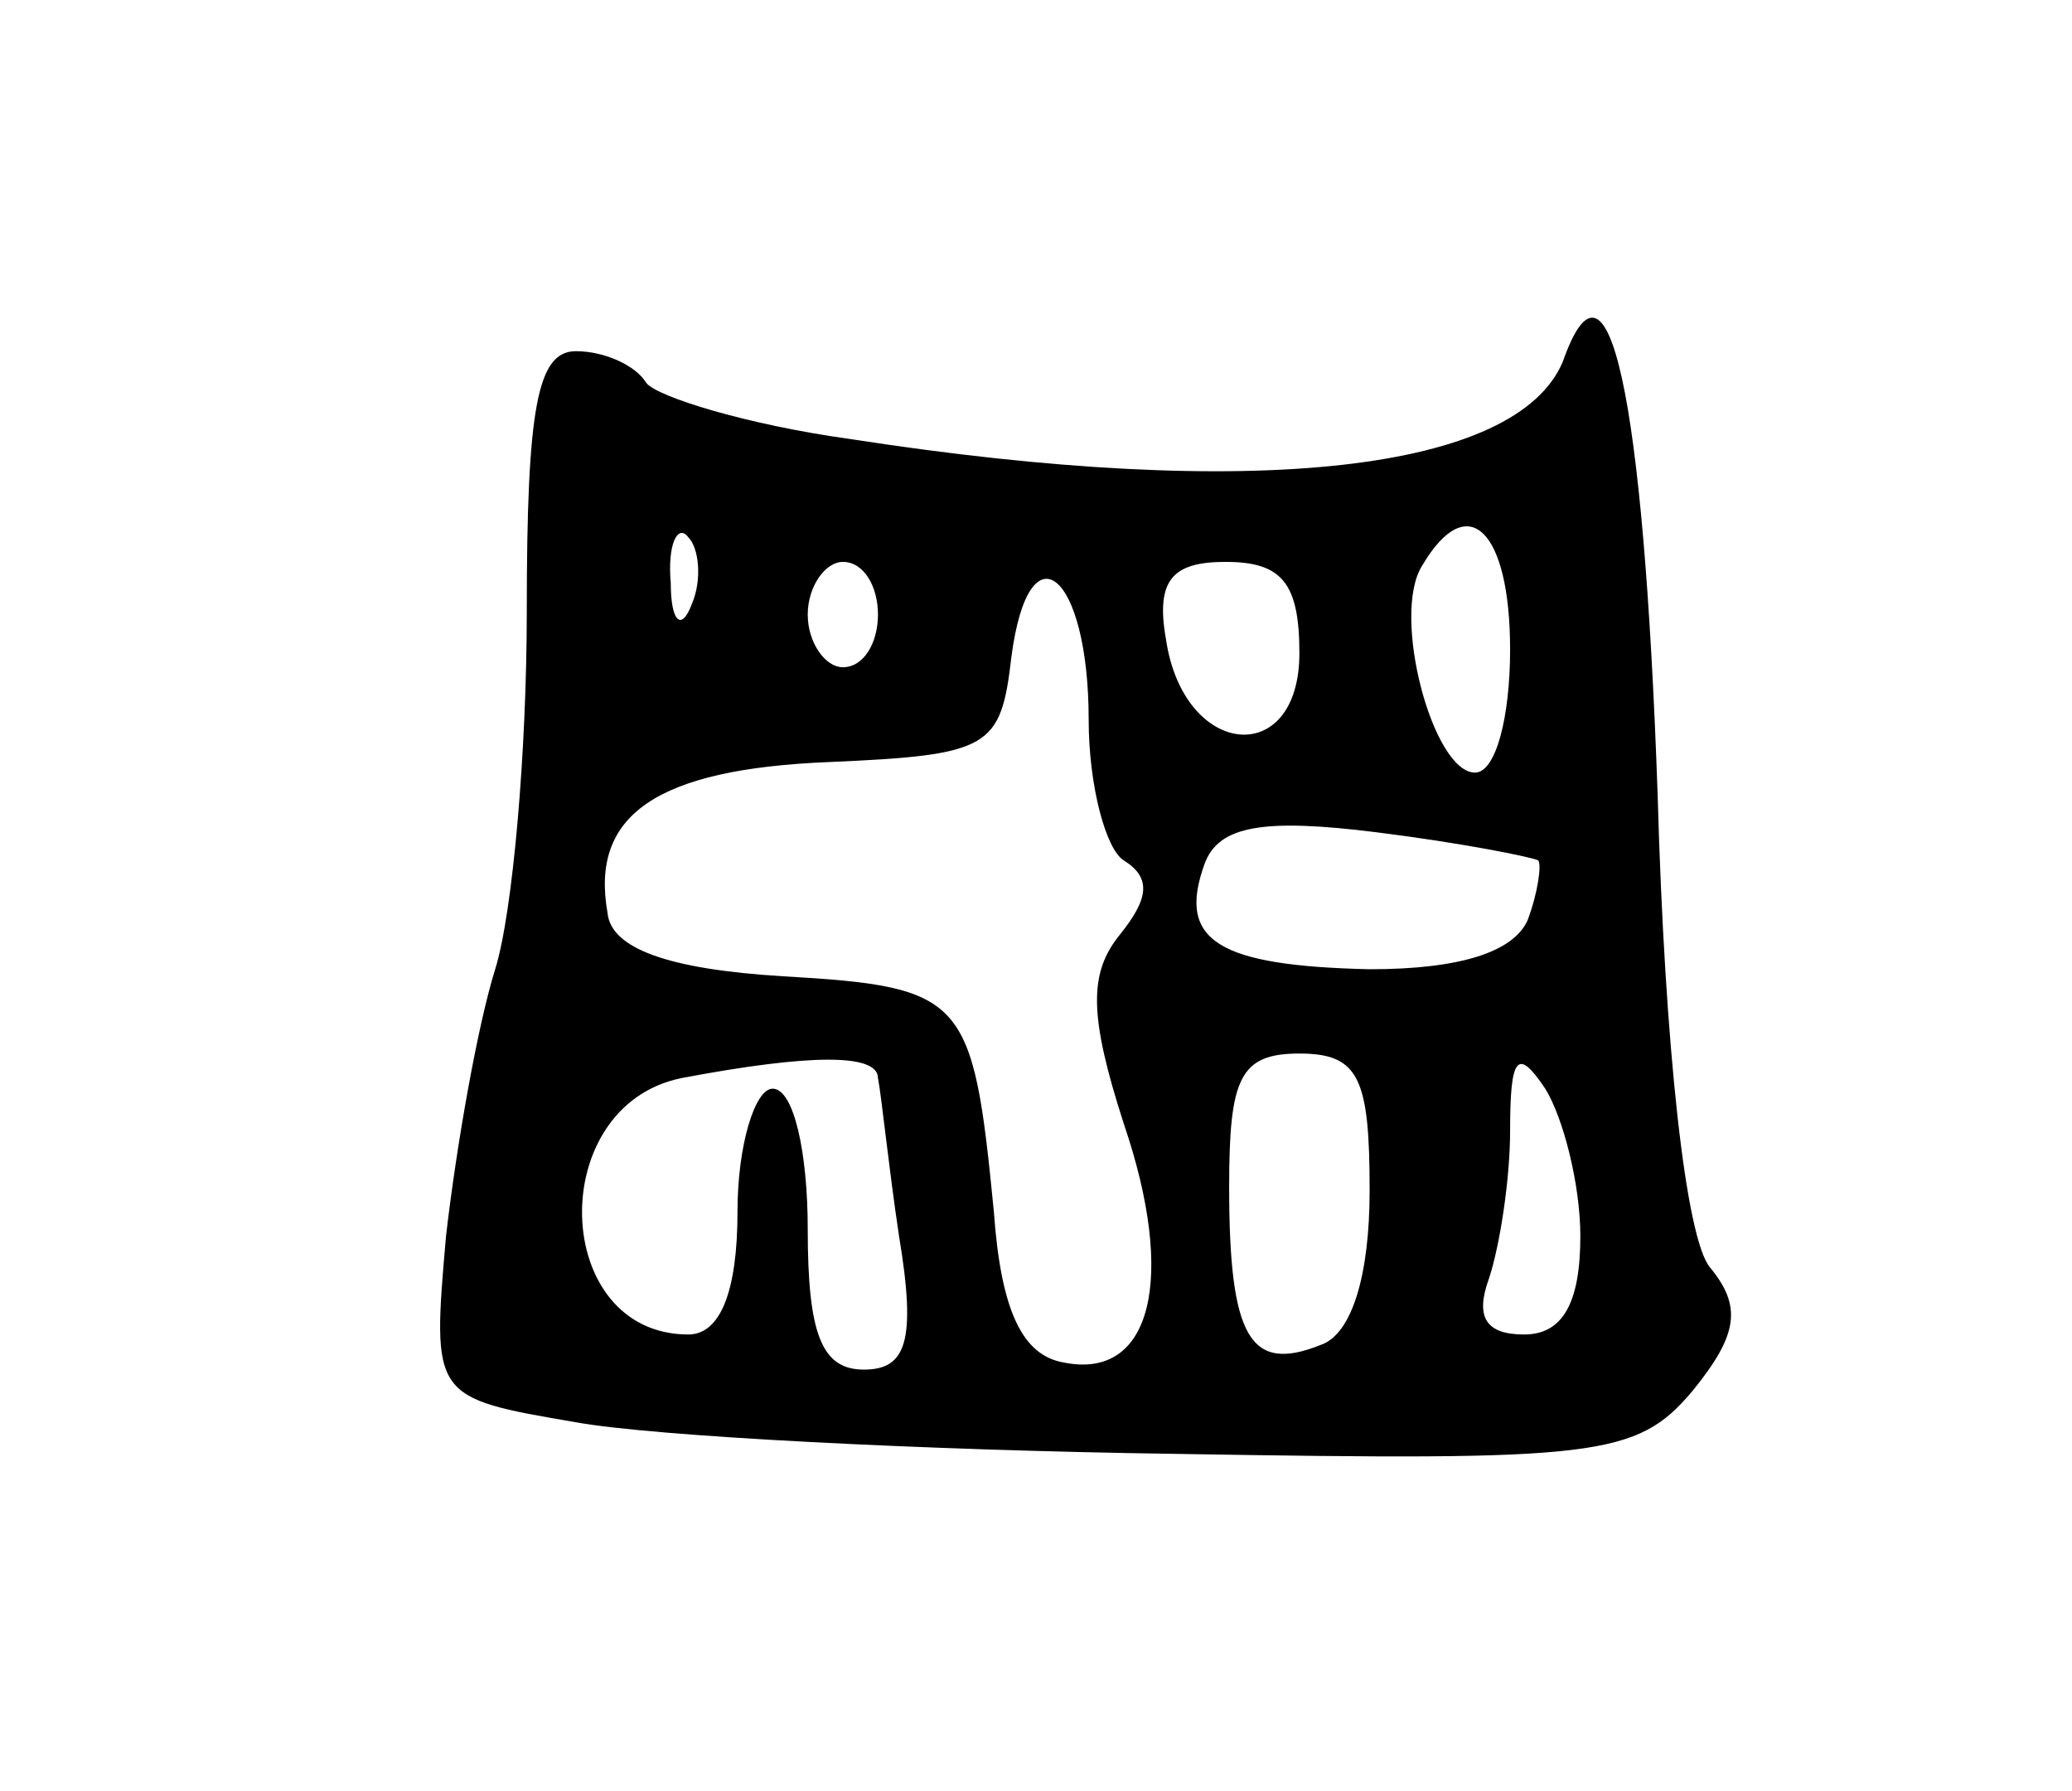 <svg version="1.0" xmlns="http://www.w3.org/2000/svg"
 width="59pt" height="51pt" viewBox="0 0 59 51"
 preserveAspectRatio="xMidYMid meet">
<g transform="translate(0,51) scale(0.1,-0.1)"
fill="#000000" stroke="none">
<path d="M445 407 c-13 -31 -87 -40 -203 -22 -29 4 -55 12 -58 16 -3 5 -12 9
-20 9 -11 0 -14 -16 -14 -74 0 -40 -4 -86 -9 -102 -5 -16 -11 -50 -14 -76 -4
-46 -4 -46 37 -53 22 -4 99 -8 171 -9 120 -2 131 -1 147 18 13 16 14 24 5 35
-7 8 -13 63 -15 135 -4 114 -14 160 -27 123z m-248 -69 c-3 -8 -6 -5 -6 6 -1
11 2 17 5 13 3 -3 4 -12 1 -19z m233 -13 c0 -19 -4 -35 -10 -35 -12 0 -24 45
-15 59 13 22 25 10 25 -24z m-180 10 c0 -8 -4 -15 -10 -15 -5 0 -10 7 -10 15
0 8 5 15 10 15 6 0 10 -7 10 -15z m60 -30 c0 -19 5 -37 10 -40 8 -5 7 -11 -1
-21 -9 -11 -9 -23 1 -54 15 -44 8 -73 -17 -68 -12 2 -18 15 -20 43 -6 61 -8
64 -60 67 -33 2 -49 8 -50 18 -5 28 14 41 63 43 46 2 49 4 52 30 5 38 22 24
22 -18z m60 19 c0 -33 -33 -30 -38 4 -3 17 2 22 17 22 16 0 21 -6 21 -26z m68
-59 c1 -1 0 -9 -3 -17 -4 -9 -19 -14 -45 -14 -43 1 -55 8 -47 30 4 11 17 13
49 9 24 -3 44 -7 46 -8z m-188 -62 c1 -5 3 -25 6 -45 5 -30 2 -38 -10 -38 -12
0 -16 10 -16 40 0 22 -4 40 -10 40 -5 0 -10 -16 -10 -35 0 -23 -5 -35 -14 -35
-39 0 -41 65 -2 73 37 7 56 7 56 0z m140 -32 c0 -24 -5 -41 -14 -44 -20 -8
-26 2 -26 45 0 31 3 38 20 38 17 0 20 -7 20 -39z m60 -13 c0 -19 -5 -28 -16
-28 -11 0 -14 5 -10 16 3 9 6 28 6 42 0 21 2 24 10 12 5 -8 10 -27 10 -42z"/>
</g>
</svg>
